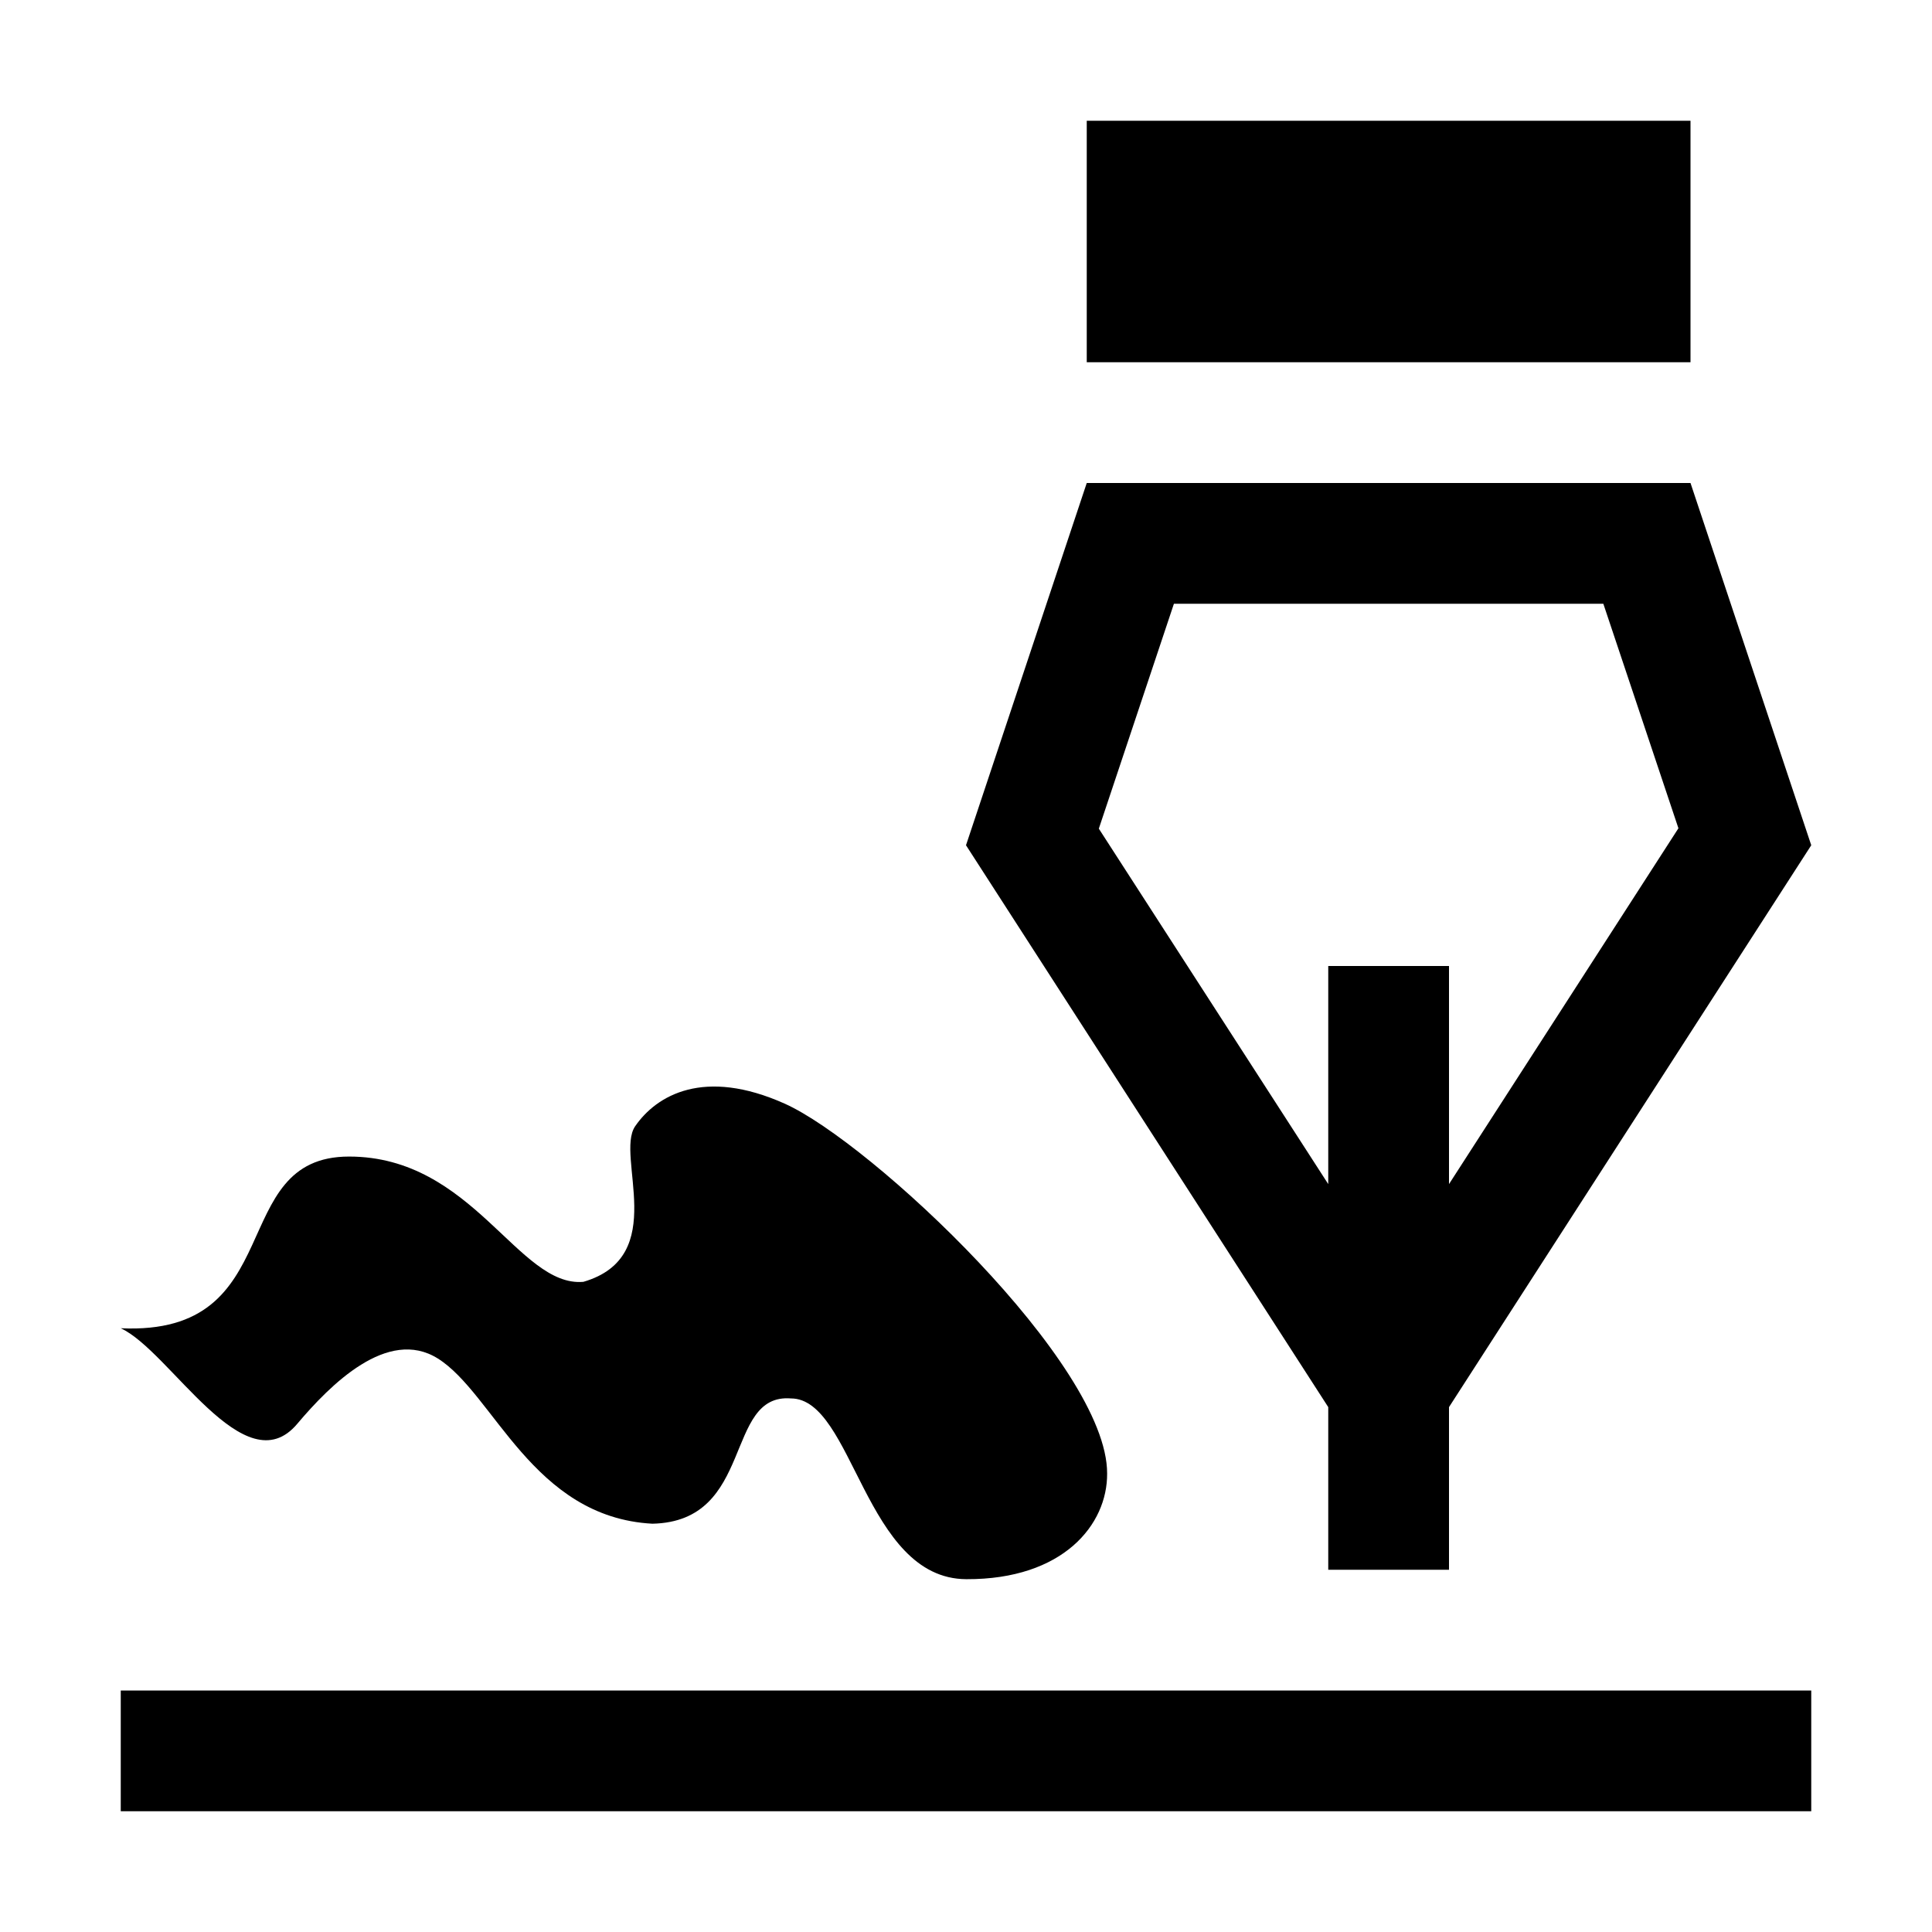 <?xml version="1.0" encoding="utf-8"?>
<!-- Generator: Adobe Illustrator 23.0.4, SVG Export Plug-In . SVG Version: 6.00 Build 0)  -->
<svg version="1.1" id="Layer_1" xmlns="http://www.w3.org/2000/svg" xmlns:xlink="http://www.w3.org/1999/xlink" x="0px" y="0px"
	 viewBox="0 0 512 512" style="enable-background:new 0 0 512 512;" xml:space="preserve">
<path d="M32,448h448v32H32V448z M448,32H288v64h160V32z M352,372.9L256,224l32-96h160l32,96l-96,148.9V416h-32V372.9z M352,313.8
	V256h32v57.8l60.8-94.3L424.9,160H311.1l-19.9,59.6L352,313.8z M78.8,377.3c8.7-10.3,23.9-25.6,37.2-17.3
	c14.9,9.3,25.1,42.1,56.9,43.8c27.2-0.6,18.9-34.6,36.7-33.2c16.6,0,19.5,47.8,46.5,47.9c25.7,0.1,37.4-14.5,37.3-28
	c0.1-29-62.5-87.7-85.4-98c-21.4-9.6-34-2.3-39.7,6c-5.3,7.9,9.3,34.5-13.7,41.2c-17.3,1.5-29.2-33.2-62.1-33.2S77,354.1,32,352
	C45.1,358,64.8,394,78.8,377.3z"/>
</svg>

